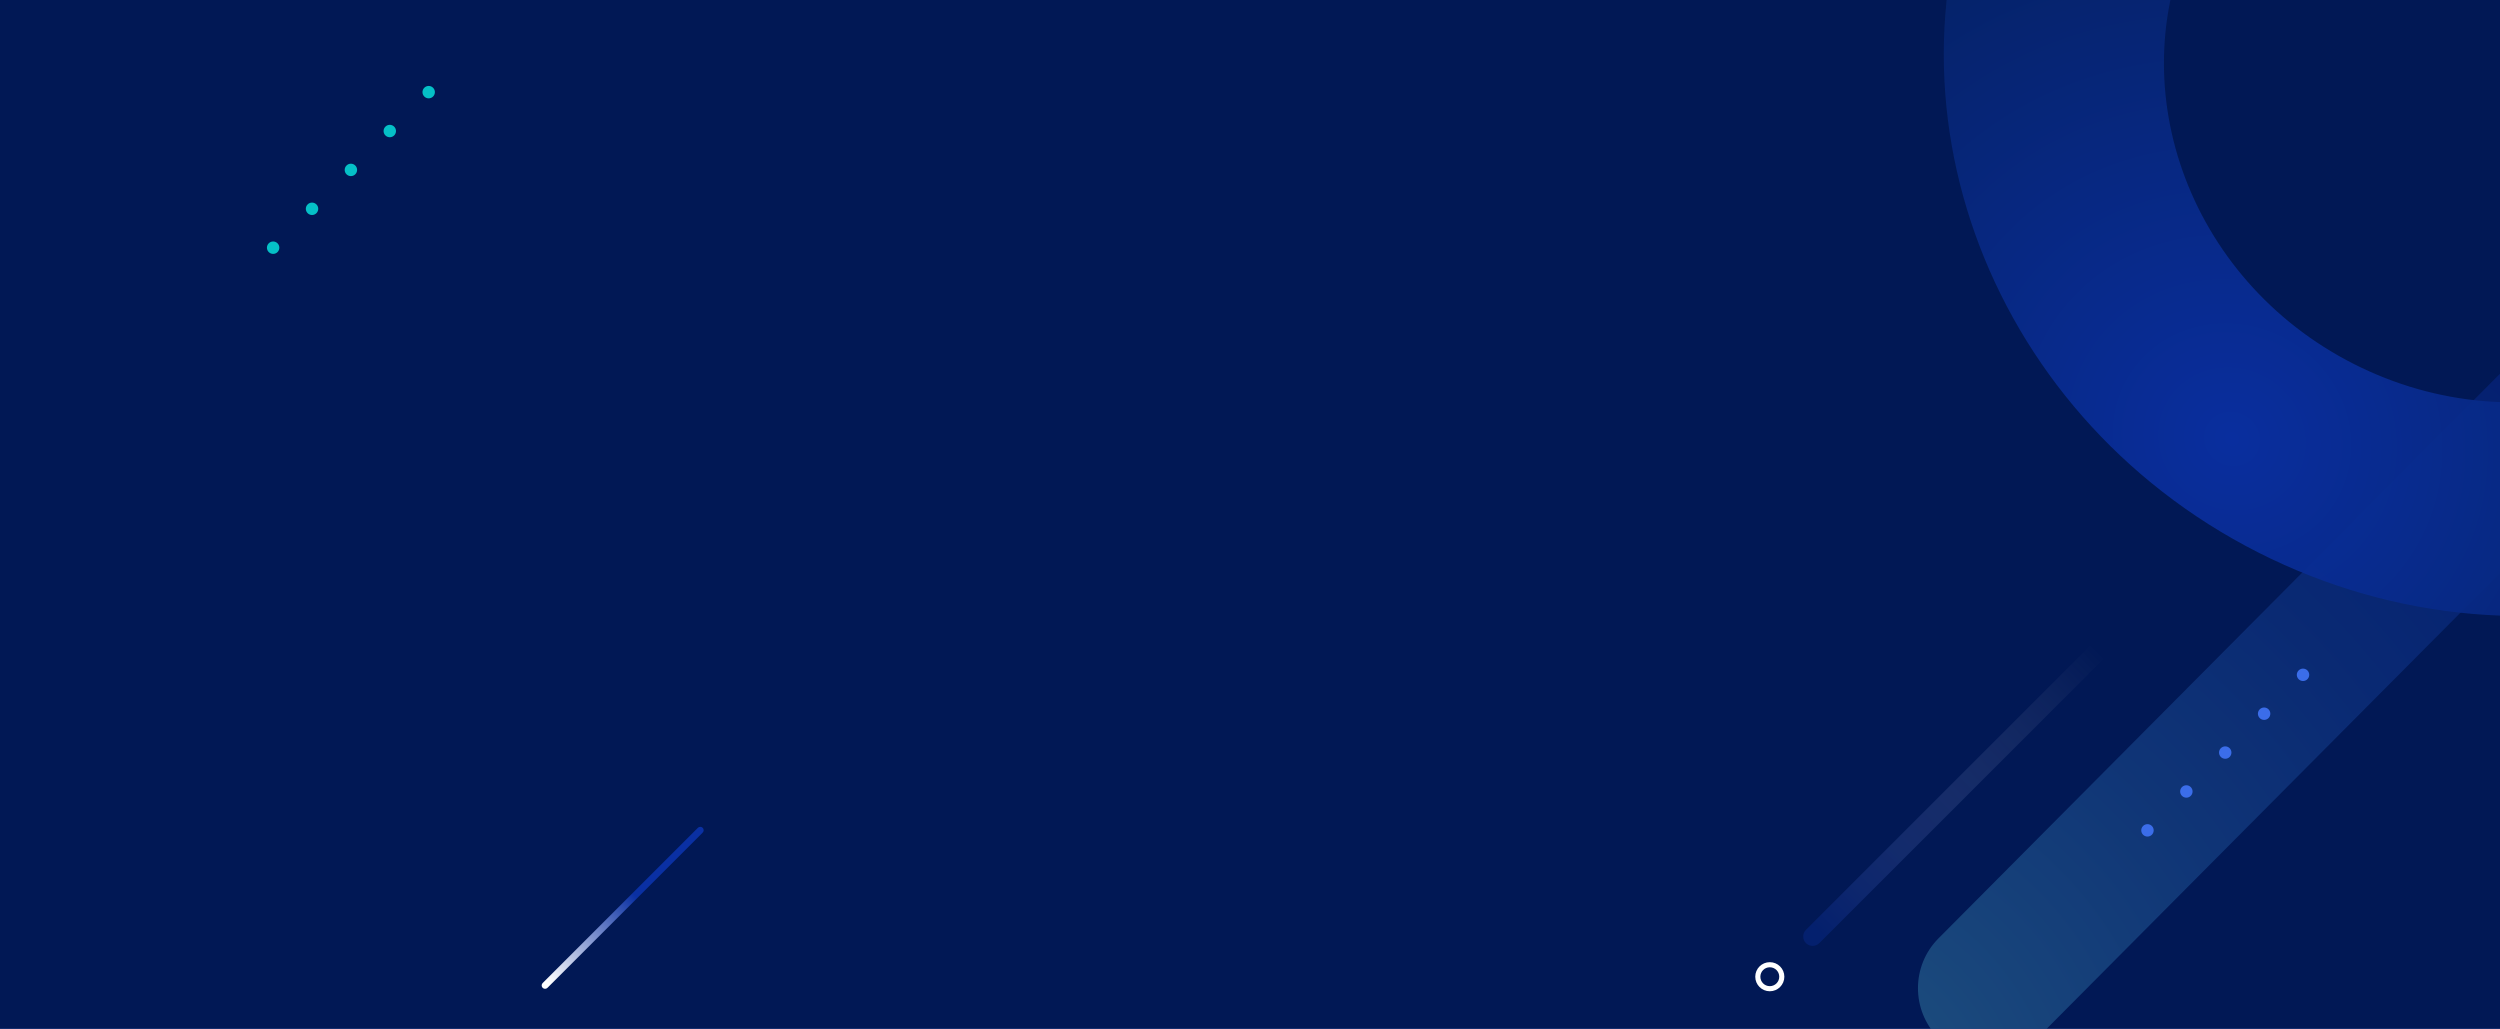 <svg width="1920" height="790" viewBox="0 0 1920 790" fill="none" xmlns="http://www.w3.org/2000/svg">
<rect x="0" y="0" width="1920" height="790" fill="#808080" stroke="none"/>
<g clip-path="url(#clip0_30_423)">
<rect width="1920" height="790" fill="url(#paint0_linear_30_423)"/>
<rect width="1920" height="790" fill="#011855"/>
<path opacity="0.36" d="M1994.25 288.845C2015.25 309.972 2015.25 344.226 1994.25 365.328L1564.82 797.155C1543.82 818.282 1509.76 818.282 1488.75 797.155C1467.75 776.028 1467.75 741.774 1488.75 720.672L1918.18 288.845C1939.18 267.718 1973.24 267.718 1994.22 288.845H1994.25Z" fill="url(#paint1_radial_30_423)"/>
<path opacity="0.94" d="M1734.41 424.341C1946.73 531.942 2201.76 455.538 2304.06 253.682C2406.36 51.826 2317.18 -199.022 2104.86 -306.623C1892.54 -414.224 1637.51 -337.819 1535.22 -135.963C1432.92 65.893 1522.1 316.741 1734.41 424.341ZM2031.49 -161.84C2159.69 -96.868 2213.54 54.619 2151.77 176.504C2090 298.389 1935.99 344.53 1807.79 279.558C1679.59 214.586 1625.73 63.099 1687.5 -58.786C1749.27 -180.671 1903.28 -226.811 2031.49 -161.84Z" fill="url(#paint2_radial_30_423)"/>
<path d="M539.654 635.762C540.67 636.778 540.67 638.426 539.654 639.442L420.442 758.654C419.426 759.67 417.778 759.67 416.762 758.654C415.746 757.638 415.746 755.99 416.762 754.974L535.974 635.762C536.99 634.746 538.638 634.746 539.654 635.762Z" fill="url(#paint3_linear_30_423)" style="mix-blend-mode:overlay"/>
<path d="M213.139 186.858C211.277 184.996 208.258 184.996 206.396 186.858C204.534 188.72 204.534 191.739 206.396 193.601C208.258 195.463 211.277 195.463 213.139 193.601C215.001 191.739 215.001 188.72 213.139 186.858Z" fill="#05C0C7"/>
<path d="M243.009 156.988C241.147 155.126 238.129 155.126 236.267 156.988C234.405 158.85 234.405 161.869 236.267 163.731C238.129 165.593 241.147 165.593 243.009 163.731C244.871 161.869 244.871 158.85 243.009 156.988Z" fill="#05C0C7"/>
<path d="M272.86 127.118C270.998 125.256 267.979 125.256 266.117 127.118C264.255 128.98 264.255 131.999 266.117 133.861C267.979 135.723 270.998 135.723 272.86 133.861C274.722 131.999 274.722 128.98 272.86 127.118Z" fill="#05C0C7"/>
<path d="M302.731 97.267C300.869 95.405 297.85 95.405 295.988 97.267C294.126 99.129 294.126 102.147 295.988 104.009C297.85 105.871 300.869 105.871 302.731 104.009C304.593 102.147 304.593 99.129 302.731 97.267Z" fill="#05C0C7"/>
<path d="M325.858 74.139C327.72 76.001 330.739 76.001 332.601 74.139C334.463 72.277 334.463 69.258 332.601 67.397C330.739 65.534 327.72 65.534 325.858 67.397C323.996 69.258 323.996 72.277 325.858 74.139Z" fill="#05C0C7"/>
<path d="M1359.21 759.331C1364.3 759.331 1368.42 755.207 1368.42 750.119C1368.42 745.032 1364.3 740.907 1359.21 740.907C1354.12 740.907 1350 745.032 1350 750.119C1350 755.207 1354.12 759.331 1359.21 759.331Z" stroke="white" stroke-width="3.92" stroke-miterlimit="10"/>
<path d="M1729.2 382.117C1732.02 384.939 1732.02 389.526 1729.2 392.368L1397.24 724.333C1394.41 727.155 1389.83 727.155 1386.99 724.333C1384.16 721.51 1384.16 716.924 1386.99 714.082L1718.95 382.117C1721.77 379.294 1726.36 379.294 1729.2 382.117Z" fill="url(#paint4_linear_30_423)" style="mix-blend-mode:overlay"/>
<path d="M1652.63 634.347C1650.77 632.485 1647.75 632.485 1645.88 634.347C1644.02 636.209 1644.02 639.227 1645.88 641.089C1647.75 642.951 1650.77 642.951 1652.63 641.089C1654.49 639.227 1654.49 636.209 1652.63 634.347Z" fill="#3B6DE9"/>
<path d="M1682.5 604.477C1680.64 602.615 1677.62 602.615 1675.75 604.477C1673.89 606.339 1673.89 609.357 1675.75 611.219C1677.62 613.081 1680.64 613.081 1682.5 611.219C1684.36 609.357 1684.36 606.339 1682.5 604.477Z" fill="#3B6DE9"/>
<path d="M1712.35 574.606C1710.49 572.744 1707.47 572.744 1705.61 574.606C1703.74 576.468 1703.74 579.487 1705.61 581.349C1707.47 583.211 1710.49 583.211 1712.35 581.349C1714.21 579.487 1714.21 576.468 1712.35 574.606Z" fill="#3B6DE9"/>
<path d="M1742.22 544.755C1740.36 542.893 1737.34 542.893 1735.48 544.755C1733.61 546.617 1733.61 549.635 1735.48 551.497C1737.34 553.359 1740.36 553.359 1742.22 551.497C1744.08 549.635 1744.08 546.617 1742.22 544.755Z" fill="#3B6DE9"/>
<path d="M1765.35 521.627C1767.21 523.489 1770.23 523.489 1772.09 521.627C1773.95 519.765 1773.95 516.747 1772.09 514.885C1770.23 513.023 1767.21 513.023 1765.35 514.885C1763.48 516.747 1763.48 519.765 1765.35 521.627Z" fill="#3B6DE9"/>
</g>
<defs>
<linearGradient id="paint0_linear_30_423" x1="960" y1="0" x2="960" y2="790" gradientUnits="userSpaceOnUse">
<stop offset="0.729" stop-color="#01164E"/>
<stop offset="1" stop-color="#092E9C"/>
</linearGradient>
<radialGradient id="paint1_radial_30_423" cx="0" cy="0" r="1" gradientUnits="userSpaceOnUse" gradientTransform="translate(1375.68 871.009) rotate(-134.825) scale(1621.98 1621.95)">
<stop stop-color="#5BC7CE"/>
<stop offset="0.11" stop-color="#4198C0"/>
<stop offset="0.23" stop-color="#296BB3"/>
<stop offset="0.34" stop-color="#184AAA"/>
<stop offset="0.43" stop-color="#0D37A5"/>
<stop offset="0.49" stop-color="#0A30A3"/>
<stop offset="1" stop-color="#00152A"/>
</radialGradient>
<radialGradient id="paint2_radial_30_423" cx="0" cy="0" r="1" gradientUnits="userSpaceOnUse" gradientTransform="translate(1713.34 336.987) rotate(-153.124) scale(894.193 850.137)">
<stop stop-color="#0A30A3"/>
<stop offset="1" stop-color="#00152A"/>
</radialGradient>
<linearGradient id="paint3_linear_30_423" x1="499.104" y1="671.77" x2="419.36" y2="753.812" gradientUnits="userSpaceOnUse">
<stop offset="0.17" stop-color="#0A30A3"/>
<stop offset="1" stop-color="white"/>
</linearGradient>
<linearGradient id="paint4_linear_30_423" x1="1407.37" y1="726" x2="1625.37" y2="513.5" gradientUnits="userSpaceOnUse">
<stop stop-color="#0A30A3" stop-opacity="0.31"/>
<stop offset="1" stop-color="white" stop-opacity="0"/>
</linearGradient>
<clipPath id="clip0_30_423">
<rect width="1920" height="790" fill="white"/>
</clipPath>
</defs>
</svg>
